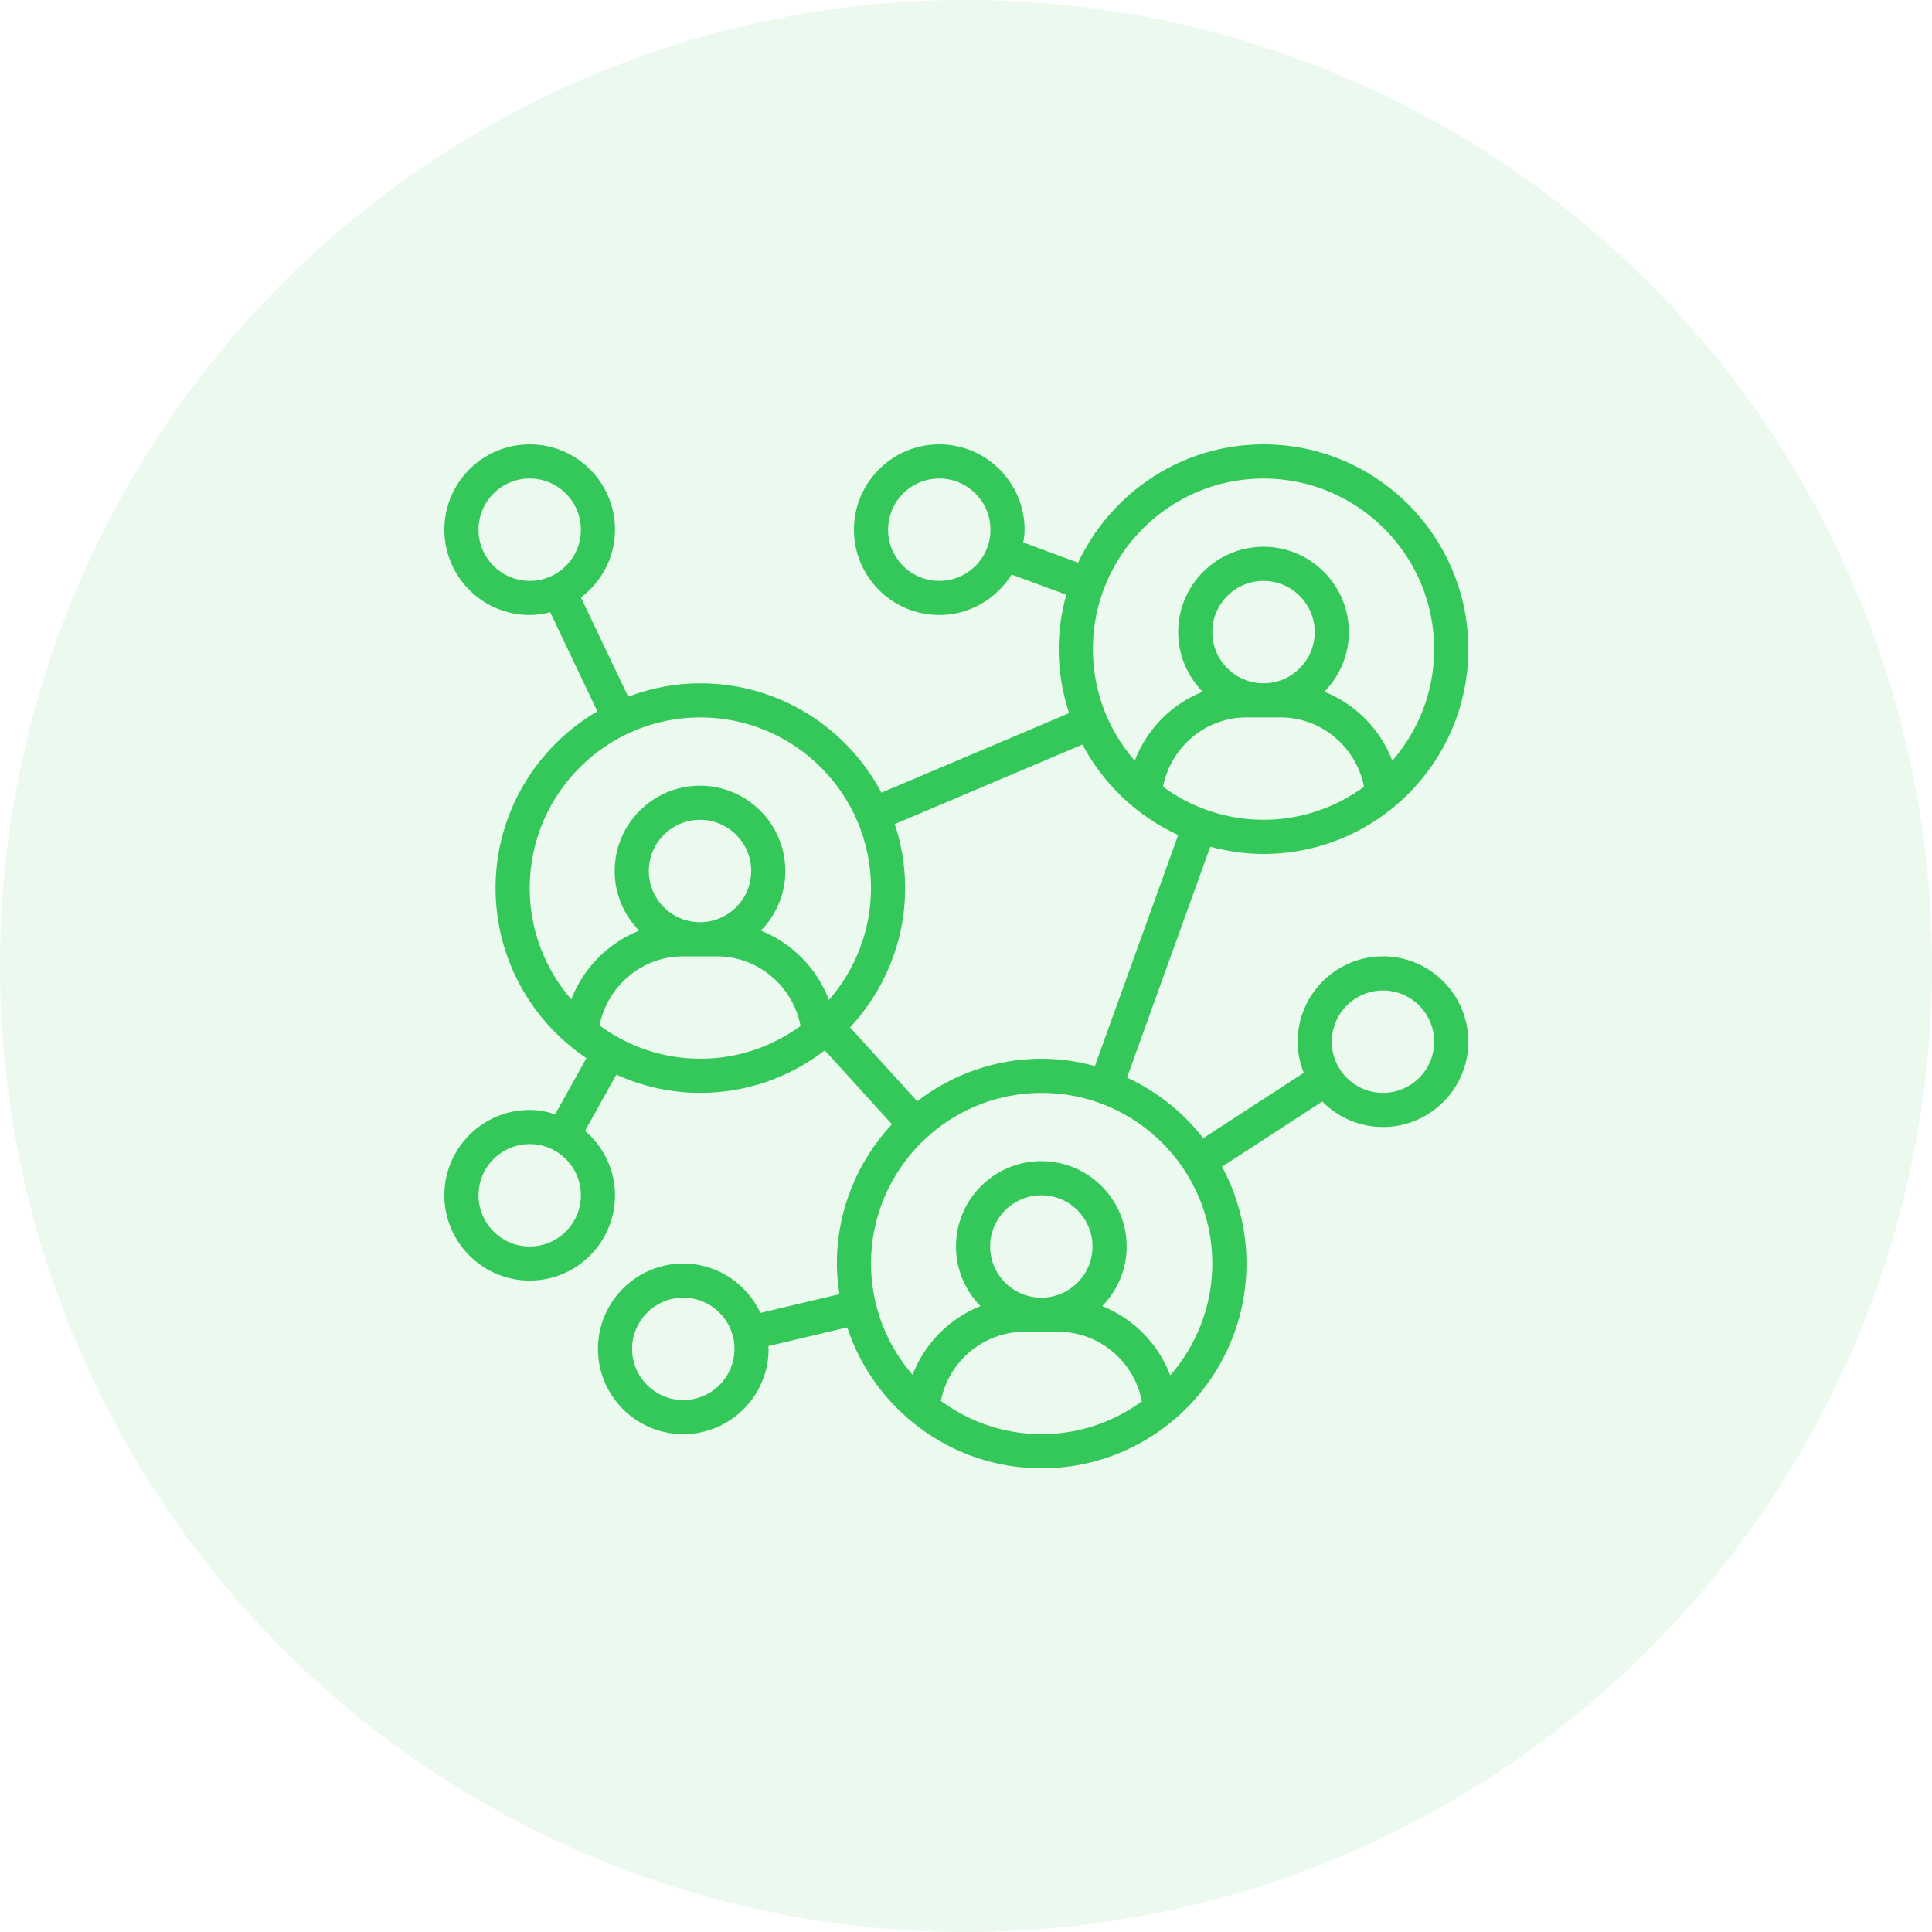<svg width="100" height="100" viewBox="0 0 100 100" fill="none" xmlns="http://www.w3.org/2000/svg">
<circle opacity="0.1" cx="50" cy="50" r="50" fill="#34C759"/>
<g clip-path="url(#clip0)">
<path d="M65.4 44.2C71.245 44.2 76 39.445 76 33.6C76 27.755 71.245 23 65.4 23C61.155 23 57.496 25.513 55.804 29.125L52.966 28.077C53 27.86 53.033 27.643 53.033 27.417C53.033 24.982 51.052 23 48.617 23C46.181 23 44.2 24.982 44.2 27.417C44.2 29.852 46.181 31.833 48.617 31.833C50.199 31.833 51.578 30.99 52.358 29.736L55.192 30.782C54.943 31.681 54.8 32.623 54.8 33.6C54.8 34.757 54.992 35.868 55.337 36.912L45.622 41.029C43.843 37.666 40.313 35.367 36.25 35.367C34.934 35.367 33.678 35.619 32.514 36.059L30.07 30.925C31.135 30.117 31.833 28.852 31.833 27.417C31.833 24.982 29.852 23 27.417 23C24.982 23 23 24.982 23 27.417C23 29.852 24.982 31.833 27.417 31.833C27.784 31.833 28.137 31.775 28.479 31.689L30.919 36.819C27.773 38.66 25.65 42.066 25.65 45.967C25.65 49.631 27.519 52.865 30.353 54.769L28.737 57.673C28.317 57.541 27.88 57.45 27.417 57.45C24.982 57.45 23 59.431 23 61.867C23 64.302 24.982 66.283 27.417 66.283C29.852 66.283 31.833 64.302 31.833 61.867C31.833 60.529 31.223 59.343 30.282 58.533L31.901 55.623C33.229 56.224 34.699 56.567 36.25 56.567C38.674 56.567 40.904 55.74 42.691 54.365L46.168 58.19C44.405 60.084 43.317 62.614 43.317 65.4C43.317 65.94 43.371 66.467 43.448 66.986L39.358 67.956C38.654 66.451 37.135 65.4 35.367 65.4C32.931 65.4 30.95 67.382 30.95 69.817C30.95 72.252 32.931 74.233 35.367 74.233C37.802 74.233 39.783 72.252 39.783 69.817C39.783 69.768 39.77 69.722 39.769 69.674L43.852 68.706C45.244 72.936 49.226 76 53.917 76C59.762 76 64.517 71.245 64.517 65.4C64.517 63.588 64.058 61.881 63.252 60.388L68.441 57.014C69.243 57.827 70.355 58.333 71.583 58.333C74.019 58.333 76 56.352 76 53.917C76 51.481 74.019 49.5 71.583 49.5C69.148 49.5 67.167 51.481 67.167 53.917C67.167 54.487 67.284 55.029 67.482 55.531L62.281 58.912C61.24 57.574 59.889 56.493 58.333 55.776L62.645 43.824C63.525 44.061 64.446 44.2 65.4 44.2ZM48.617 30.067C47.156 30.067 45.967 28.878 45.967 27.417C45.967 25.956 47.156 24.767 48.617 24.767C50.078 24.767 51.267 25.956 51.267 27.417C51.267 28.878 50.078 30.067 48.617 30.067ZM24.767 27.417C24.767 25.956 25.956 24.767 27.417 24.767C28.878 24.767 30.067 25.956 30.067 27.417C30.067 28.878 28.878 30.067 27.417 30.067C25.956 30.067 24.767 28.878 24.767 27.417ZM27.417 64.517C25.956 64.517 24.767 63.328 24.767 61.867C24.767 60.406 25.956 59.217 27.417 59.217C28.878 59.217 30.067 60.406 30.067 61.867C30.067 63.328 28.878 64.517 27.417 64.517ZM35.367 72.467C33.906 72.467 32.717 71.278 32.717 69.817C32.717 68.356 33.906 67.167 35.367 67.167C36.828 67.167 38.017 68.356 38.017 69.817C38.017 71.278 36.828 72.467 35.367 72.467ZM71.583 51.267C73.044 51.267 74.233 52.456 74.233 53.917C74.233 55.377 73.044 56.567 71.583 56.567C70.123 56.567 68.933 55.377 68.933 53.917C68.933 52.456 70.123 51.267 71.583 51.267ZM60.198 40.723C60.592 38.68 62.393 37.133 64.517 37.133H66.283C68.407 37.133 70.208 38.68 70.602 40.723C69.141 41.793 67.346 42.433 65.4 42.433C63.454 42.433 61.659 41.793 60.198 40.723ZM65.4 35.367C63.939 35.367 62.75 34.178 62.75 32.717C62.75 31.256 63.939 30.067 65.4 30.067C66.861 30.067 68.05 31.256 68.05 32.717C68.05 34.178 66.861 35.367 65.4 35.367ZM65.4 24.767C70.271 24.767 74.233 28.729 74.233 33.6C74.233 35.808 73.412 37.826 72.067 39.376C71.448 37.746 70.158 36.445 68.55 35.803C69.332 35.006 69.817 33.918 69.817 32.717C69.817 30.282 67.835 28.3 65.4 28.3C62.965 28.3 60.983 30.282 60.983 32.717C60.983 33.918 61.468 35.006 62.25 35.803C60.642 36.445 59.352 37.746 58.733 39.376C57.388 37.826 56.567 35.808 56.567 33.6C56.567 28.729 60.529 24.767 65.4 24.767ZM27.417 45.967C27.417 41.096 31.379 37.133 36.25 37.133C41.121 37.133 45.083 41.096 45.083 45.967C45.083 48.182 44.257 50.205 42.905 51.757C42.288 50.121 40.995 48.814 39.383 48.17C40.164 47.373 40.649 46.285 40.649 45.083C40.649 42.648 38.667 40.667 36.232 40.667C33.797 40.667 31.816 42.648 31.816 45.083C31.816 46.285 32.3 47.373 33.082 48.17C31.479 48.809 30.191 50.105 29.569 51.729C28.232 50.18 27.417 48.169 27.417 45.967ZM33.582 45.083C33.582 43.623 34.772 42.433 36.232 42.433C37.693 42.433 38.882 43.623 38.882 45.083C38.882 46.544 37.693 47.733 36.232 47.733C34.772 47.733 33.582 46.544 33.582 45.083ZM31.033 53.078C31.431 51.041 33.23 49.5 35.349 49.5H37.116C39.243 49.5 41.047 51.052 41.436 53.102C39.978 54.165 38.189 54.8 36.25 54.8C34.297 54.8 32.497 54.155 31.033 53.078ZM48.7 72.511C49.098 70.474 50.897 68.933 53.016 68.933H54.782C56.91 68.933 58.714 70.485 59.103 72.535C57.645 73.598 55.855 74.233 53.917 74.233C51.964 74.233 50.163 73.588 48.7 72.511ZM53.899 67.167C52.438 67.167 51.249 65.978 51.249 64.517C51.249 63.056 52.438 61.867 53.899 61.867C55.36 61.867 56.549 63.056 56.549 64.517C56.549 65.978 55.36 67.167 53.899 67.167ZM62.75 65.4C62.75 67.615 61.924 69.638 60.572 71.19C59.955 69.554 58.662 68.247 57.05 67.603C57.831 66.806 58.316 65.718 58.316 64.517C58.316 62.081 56.334 60.1 53.899 60.1C51.464 60.1 49.482 62.081 49.482 64.517C49.482 65.718 49.967 66.806 50.749 67.603C49.146 68.242 47.857 69.538 47.236 71.162C45.898 69.614 45.083 67.602 45.083 65.4C45.083 60.529 49.046 56.567 53.917 56.567C58.788 56.567 62.75 60.529 62.75 65.4ZM56.672 55.176C55.792 54.939 54.871 54.8 53.917 54.8C51.493 54.8 49.263 55.627 47.475 57.001L43.999 53.176C45.762 51.283 46.85 48.752 46.85 45.967C46.85 44.809 46.658 43.698 46.313 42.655L56.028 38.538C57.116 40.595 58.863 42.246 60.984 43.224L56.672 55.176Z" fill="#34C759"/>
</g>
<defs>
<clipPath id="clip0">
<rect width="53" height="53" fill="white" transform="translate(23 23)"/>
</clipPath>
</defs>
</svg>
